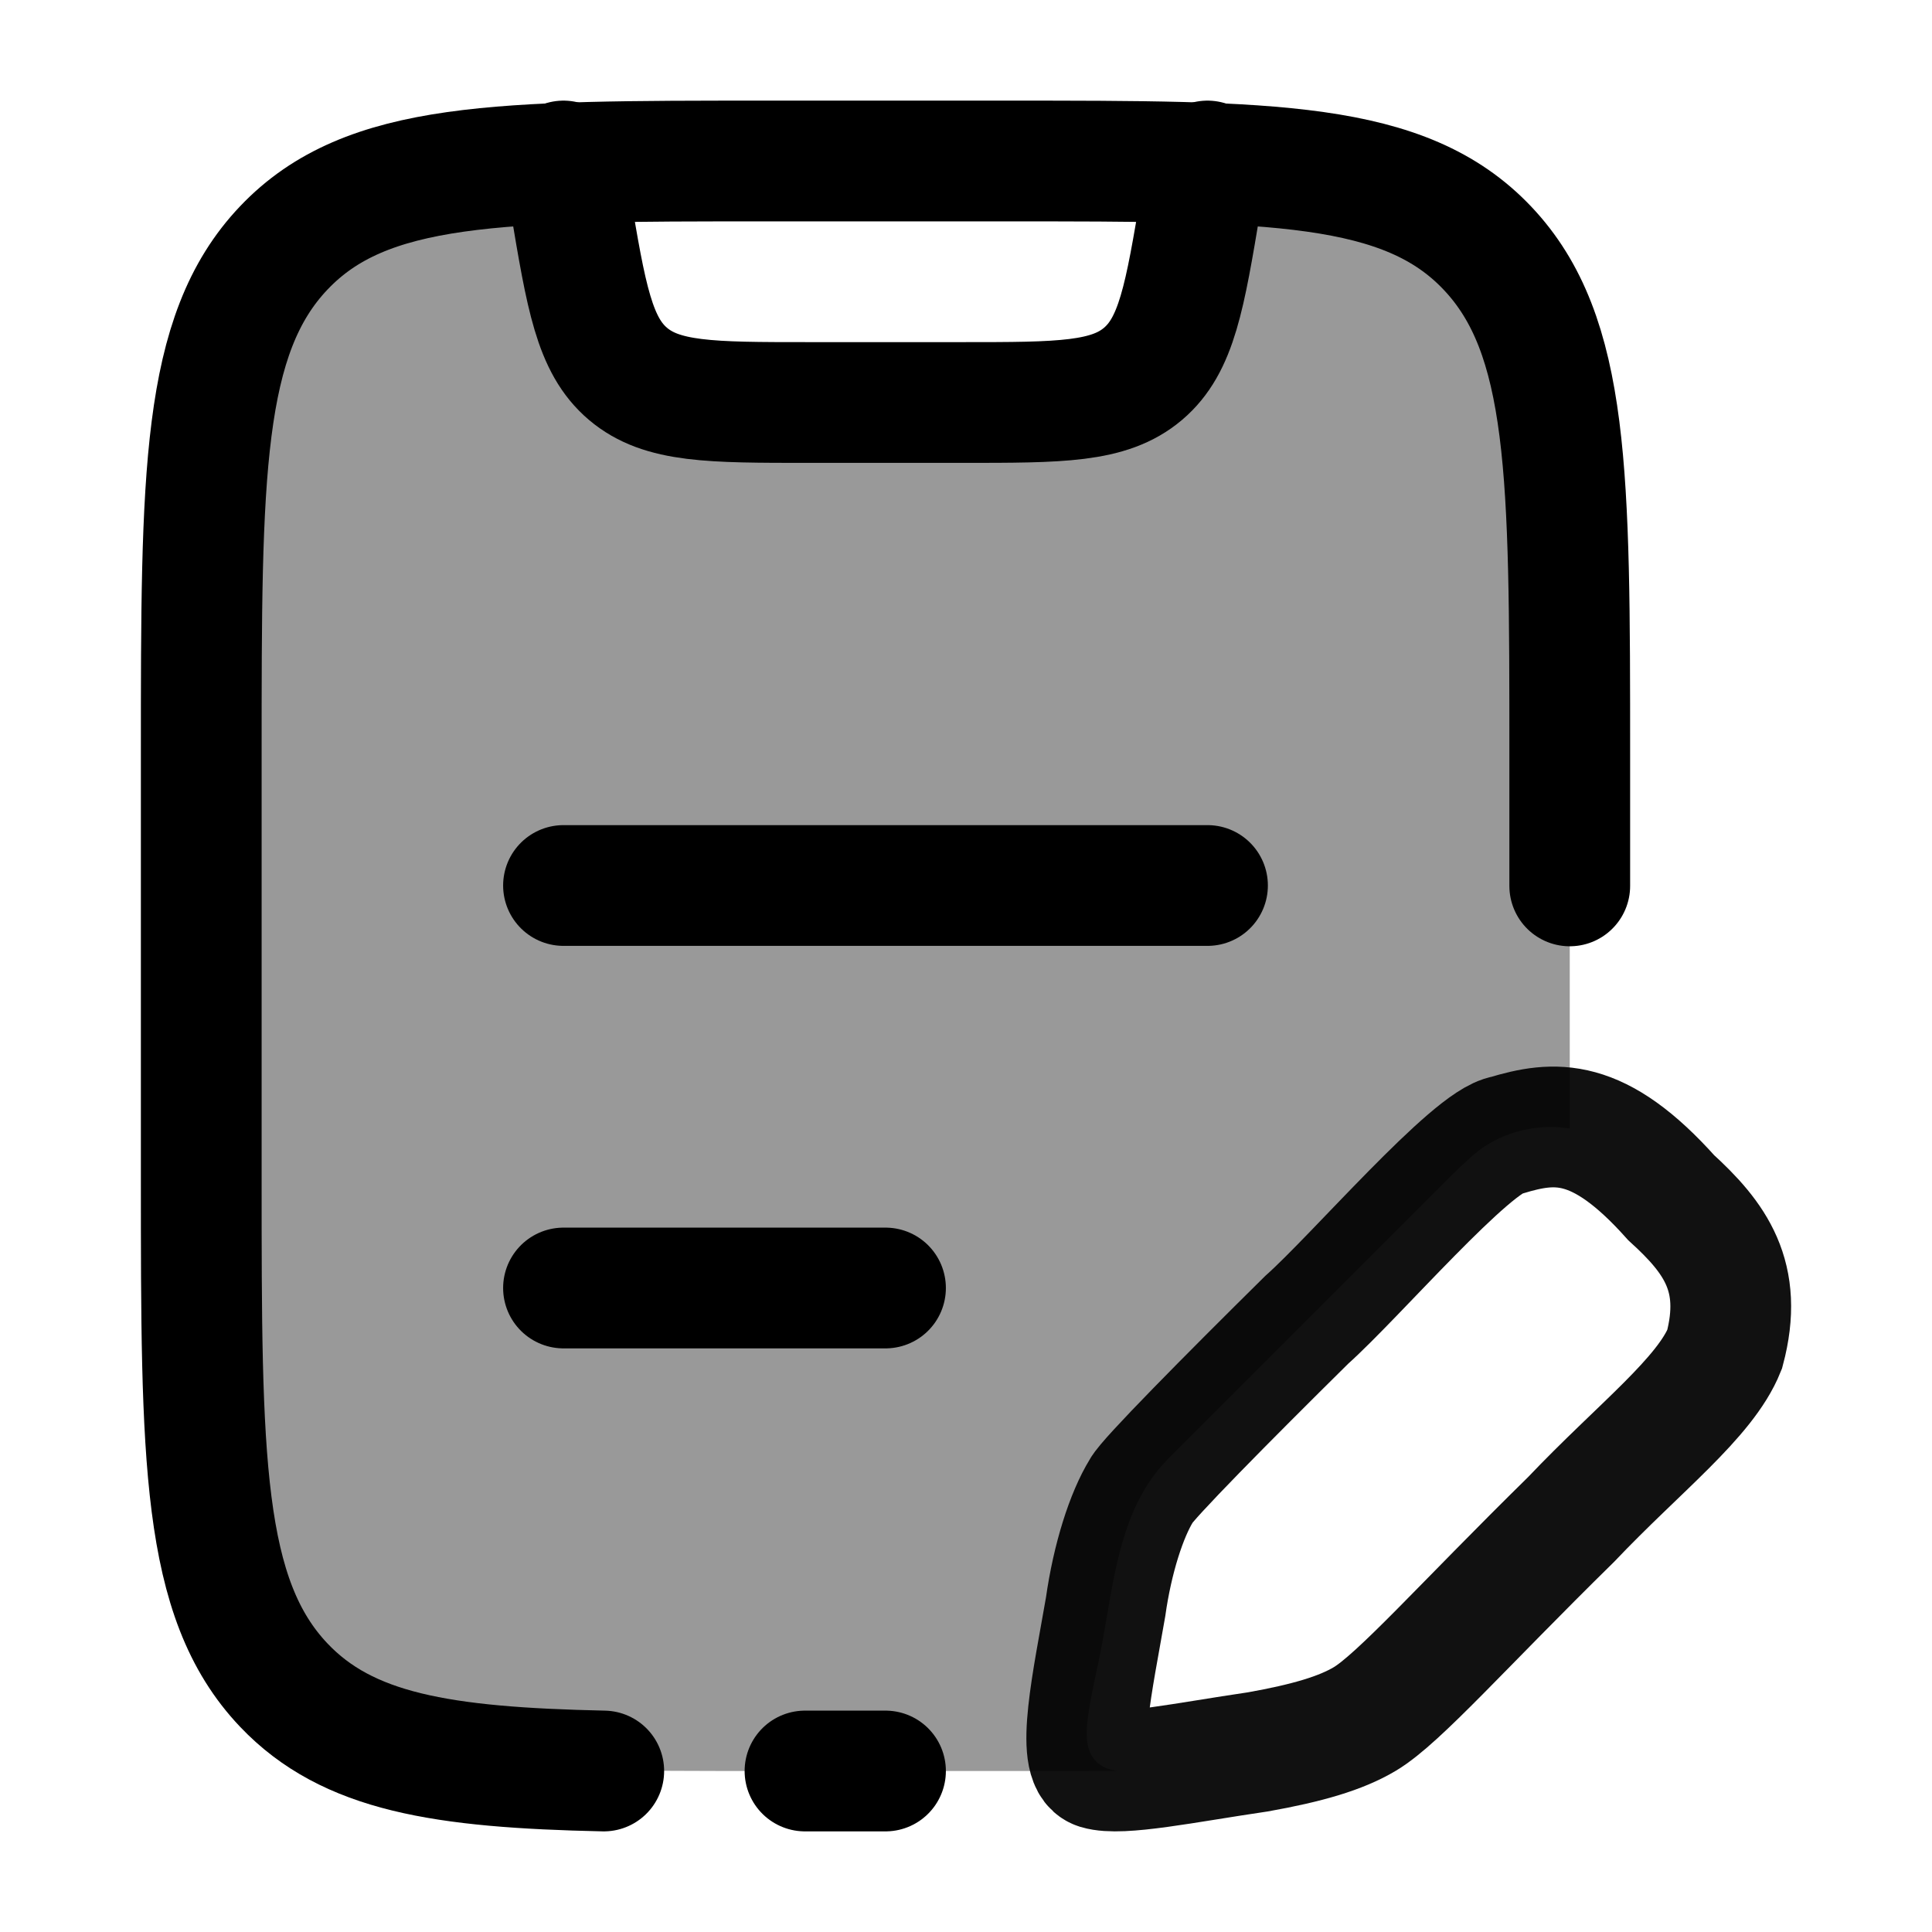 <svg width="24" height="24" viewBox="0 0 24 24" fill="none" xmlns="http://www.w3.org/2000/svg">
    <path opacity="0.4" d="M2.5 9.369C2.5 5.895 2.5 4.158 3.525 3.079C4.303 2.26 5.441 2.063 7.387 2.015C7.184 2.071 7.046 2.274 7.082 2.493C7.282 3.691 7.382 4.289 7.801 4.645C8.221 5 8.828 5 10.041 5H11.959C13.172 5 13.779 5 14.199 4.645C14.618 4.289 14.718 3.691 14.918 2.493C14.954 2.274 14.816 2.071 14.613 2.015C16.559 2.063 17.697 2.26 18.475 3.079C19.5 4.158 19.5 5.895 19.5 9.369V14.019C19.161 13.965 18.808 14.027 18.502 14.204C18.328 14.304 18.162 14.471 17.828 14.804L14.521 18.112C13.997 18.635 13.871 19.37 13.748 20.091C13.716 20.281 13.684 20.469 13.644 20.652C13.497 21.343 13.423 21.687 13.618 21.882C13.686 21.95 13.772 21.986 13.885 21.997C13.459 22 12.998 22 12.5 22H9.5C6.2 22 4.55 22 3.525 20.921C2.5 19.842 2.5 18.105 2.5 14.632V9.369Z" fill="currentColor"/>
    <path d="M19.5 11.005V9.373C19.5 5.897 19.5 4.159 18.475 3.08C17.45 2 15.8 2 12.5 2H9.5C6.2 2 4.55 2 3.525 3.08C2.5 4.159 2.5 5.897 2.5 9.373V14.639C2.5 18.115 2.5 19.853 3.525 20.933C4.318 21.768 5.485 21.957 7.5 22" stroke="currentColor" stroke-width="1.5" stroke-linecap="round" stroke-linejoin="round"/>
    <path d="M7 16H11M7 11H15" stroke="currentColor" stroke-width="1.5" stroke-linecap="round"/>
    <path d="M10 22H11" stroke="currentColor" stroke-width="1.5" stroke-linecap="round"/>
    <path d="M7 2L7.082 2.493C7.282 3.69 7.382 4.289 7.801 4.644C8.221 5 8.828 5 10.041 5H11.959C13.172 5 13.779 5 14.199 4.644C14.618 4.289 14.718 3.69 14.918 2.493L15 2" stroke="currentColor" stroke-width="1.5" stroke-linecap="round" stroke-linejoin="round"/>
    <path opacity="0.93" d="M20.76 14.878C19.854 13.864 19.311 13.924 18.708 14.105C18.285 14.166 16.837 15.857 16.233 16.395C15.242 17.374 14.246 18.382 14.181 18.514C13.993 18.819 13.819 19.359 13.734 19.963C13.577 20.869 13.351 21.888 13.637 21.976C13.924 22.063 14.724 21.895 15.629 21.762C16.233 21.654 16.655 21.533 16.957 21.352C17.38 21.098 18.164 20.204 19.516 18.876C20.364 17.983 21.182 17.366 21.424 16.762C21.665 15.857 21.303 15.373 20.76 14.878Z" stroke="currentColor" stroke-width="1.5"/>
</svg>
